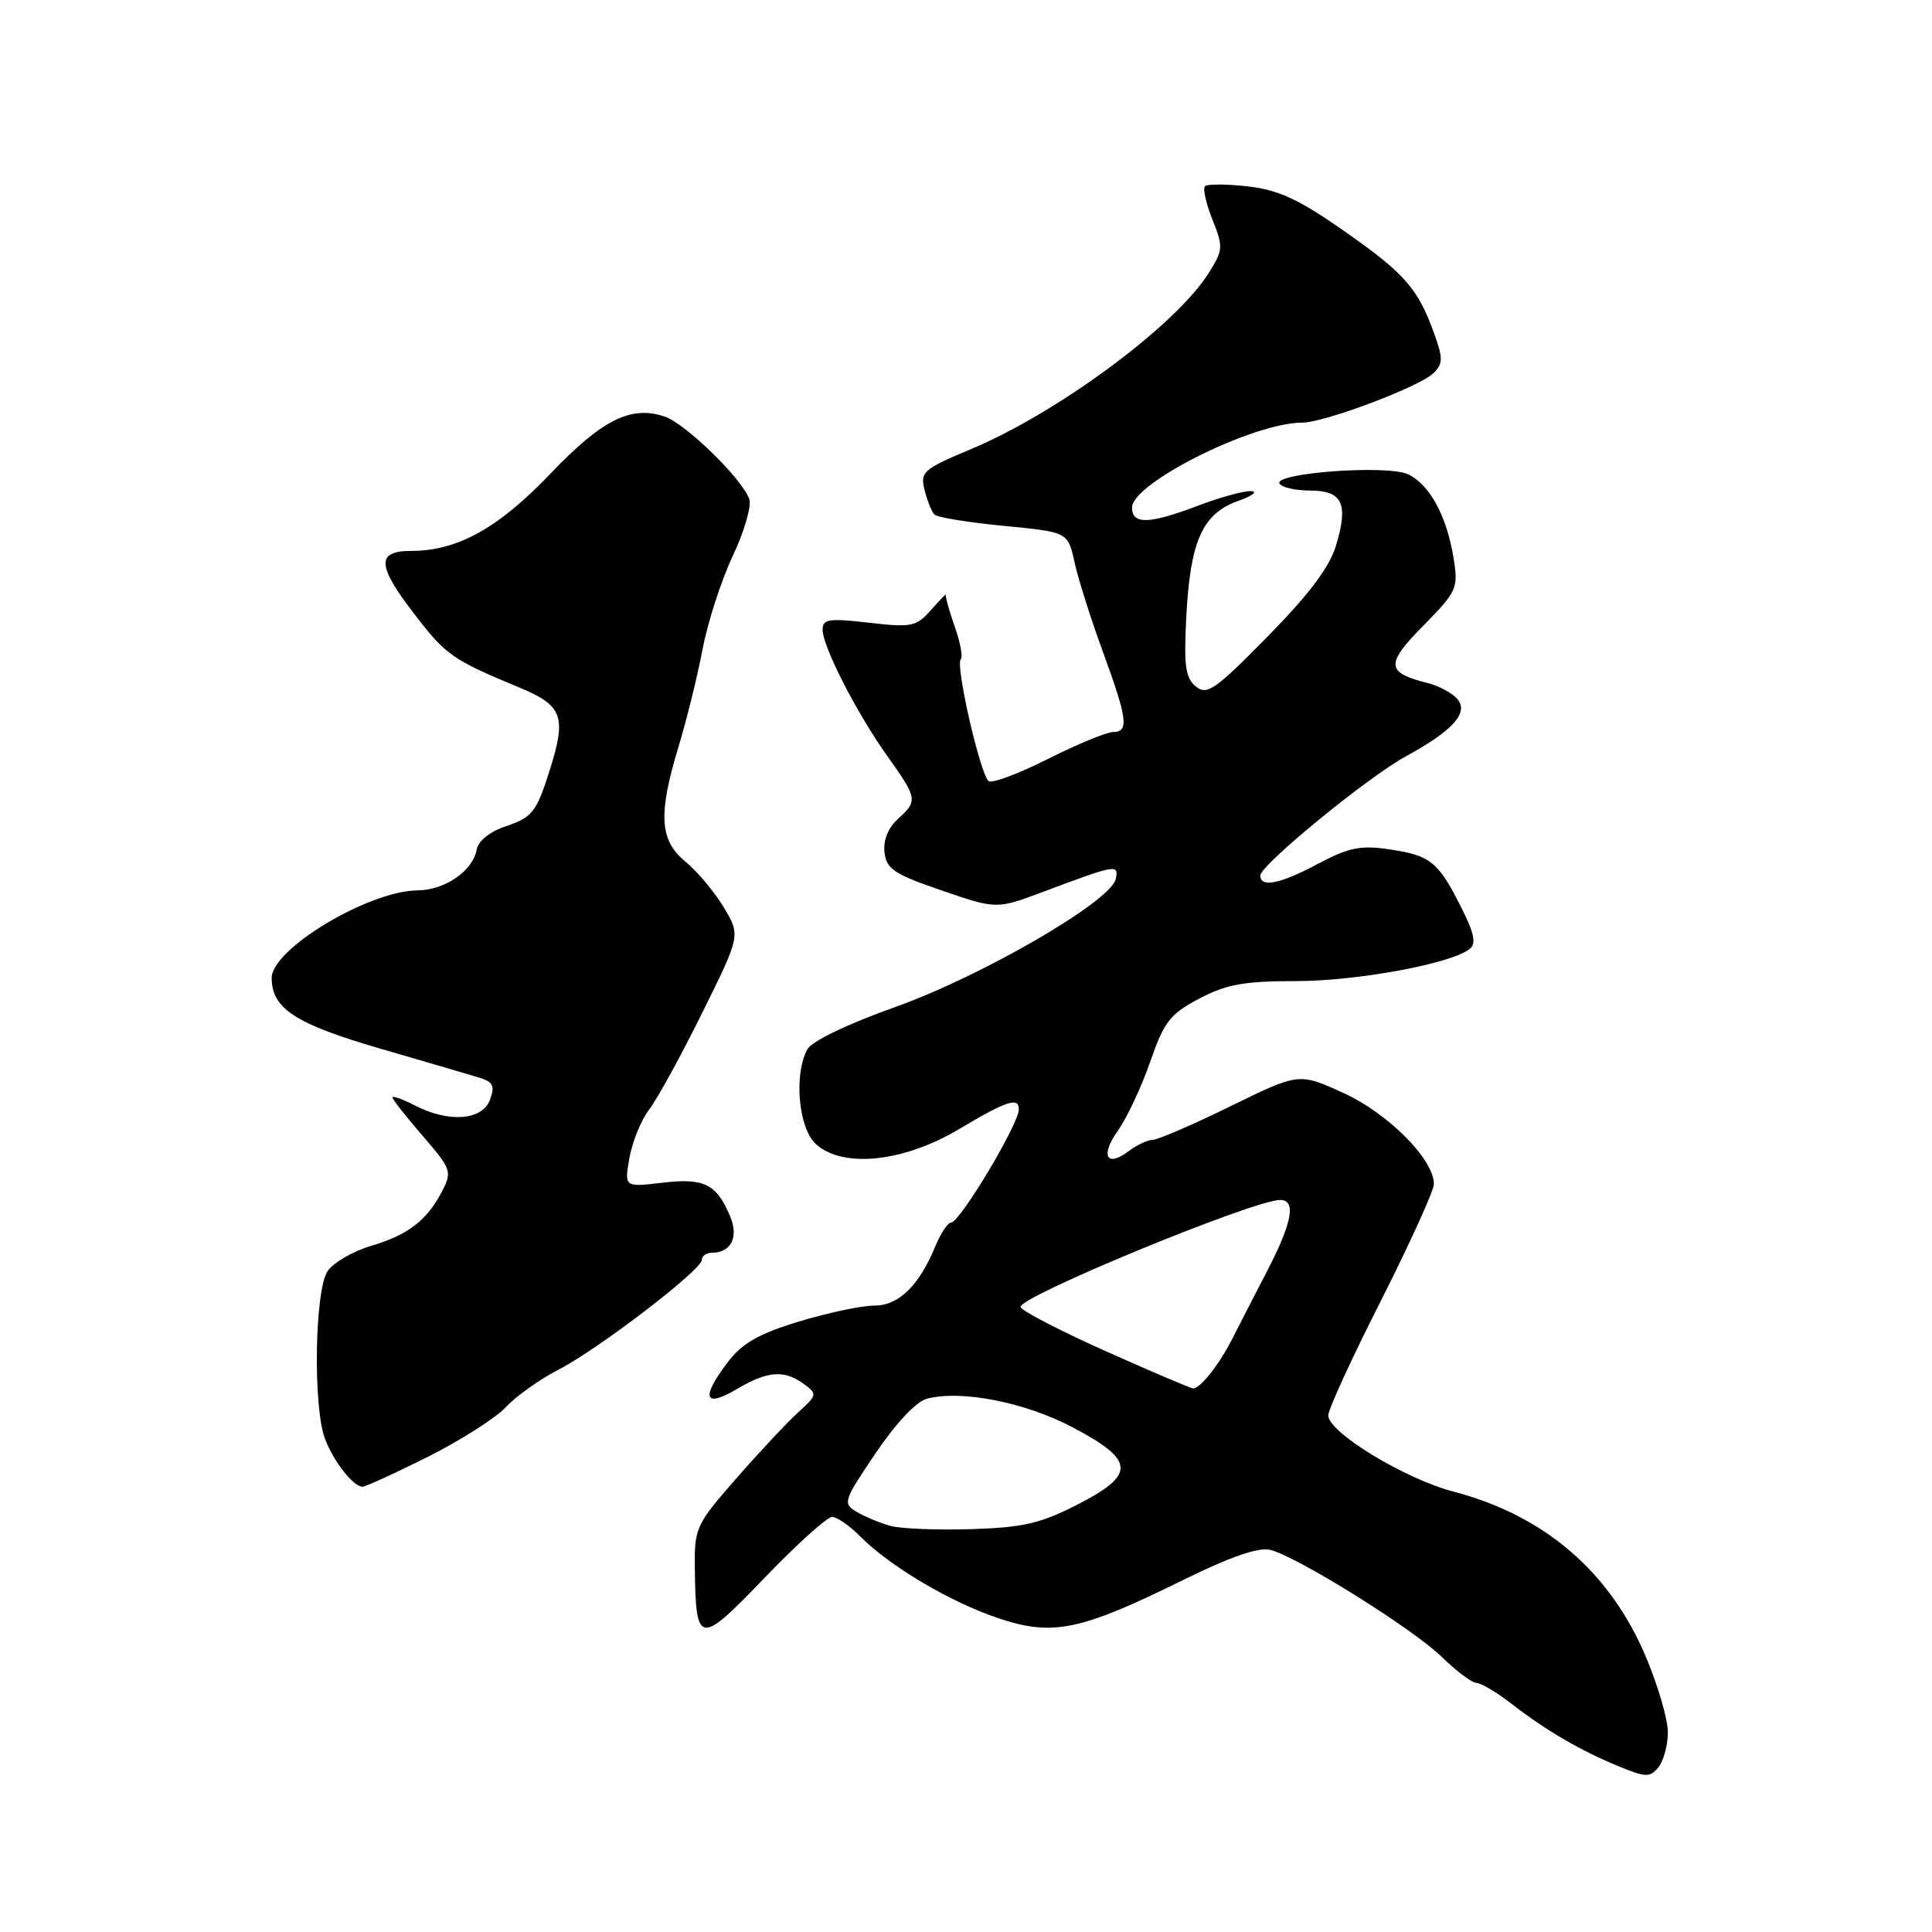 <?xml version="1.0" encoding="UTF-8" standalone="no"?>
<!DOCTYPE svg PUBLIC "-//W3C//DTD SVG 1.1//EN" "http://www.w3.org/Graphics/SVG/1.1/DTD/svg11.dtd" >
<svg xmlns="http://www.w3.org/2000/svg" xmlns:xlink="http://www.w3.org/1999/xlink" version="1.1" viewBox="0 0 256 256">
 <g >
 <path fill="currentColor"
d=" M 221.00 229.53 C 221.00 227.83 219.69 223.34 218.09 219.54 C 213.33 208.26 204.64 200.80 192.61 197.65 C 186.15 195.97 176.00 189.79 176.00 187.55 C 176.00 186.76 179.15 179.90 183.00 172.31 C 186.84 164.71 189.99 157.77 190.00 156.89 C 190.00 153.62 183.94 147.53 178.00 144.82 C 172.12 142.14 172.12 142.14 163.07 146.57 C 158.10 149.01 153.46 151.01 152.76 151.03 C 152.07 151.05 150.65 151.71 149.60 152.50 C 146.62 154.76 145.75 153.17 148.13 149.81 C 149.32 148.14 151.24 144.04 152.40 140.71 C 154.25 135.38 155.03 134.36 158.91 132.32 C 162.50 130.43 164.86 130.00 171.70 130.00 C 179.80 130.00 192.21 127.71 194.72 125.76 C 195.65 125.03 195.37 123.70 193.55 120.09 C 190.53 114.13 189.53 113.34 184.00 112.53 C 180.29 111.98 178.66 112.32 174.70 114.43 C 169.66 117.13 167.00 117.67 167.00 116.01 C 167.00 114.63 181.23 102.97 186.30 100.21 C 192.48 96.84 194.63 94.46 193.13 92.65 C 192.46 91.85 190.70 90.89 189.21 90.52 C 183.64 89.12 183.55 88.02 188.59 82.91 C 193.06 78.37 193.25 77.96 192.61 73.97 C 191.71 68.36 189.41 64.15 186.53 62.83 C 183.73 61.56 168.68 62.67 169.55 64.09 C 169.86 64.59 171.68 65.00 173.59 65.00 C 177.88 65.00 178.70 66.73 177.04 72.25 C 176.18 75.14 173.48 78.73 167.96 84.35 C 160.98 91.45 159.92 92.18 158.44 90.95 C 157.06 89.81 156.85 88.17 157.20 81.53 C 157.73 71.67 159.35 68.07 164.00 66.40 C 165.93 65.72 166.72 65.12 165.76 65.08 C 164.80 65.03 161.65 65.90 158.76 67.00 C 152.26 69.47 150.00 69.53 150.00 67.25 C 150.01 64.01 166.04 56.00 172.54 56.00 C 175.49 56.00 188.11 51.25 189.95 49.44 C 191.20 48.22 191.22 47.48 190.06 44.26 C 187.88 38.20 186.17 36.26 178.12 30.62 C 172.09 26.40 169.43 25.17 165.36 24.70 C 162.53 24.38 159.96 24.37 159.66 24.67 C 159.36 24.98 159.80 26.96 160.65 29.09 C 162.11 32.72 162.08 33.14 160.13 36.22 C 155.75 43.16 140.20 54.67 128.69 59.50 C 122.33 62.16 121.91 62.53 122.51 64.93 C 122.86 66.34 123.45 67.81 123.82 68.18 C 124.19 68.56 128.32 69.23 133.00 69.68 C 141.50 70.50 141.50 70.50 142.38 74.50 C 142.86 76.70 144.55 82.03 146.13 86.34 C 149.40 95.27 149.62 97.00 147.48 97.00 C 146.64 97.00 142.79 98.59 138.93 100.53 C 135.07 102.48 131.51 103.82 131.02 103.51 C 129.94 102.84 126.55 88.11 127.31 87.36 C 127.61 87.06 127.24 85.10 126.50 83.00 C 125.76 80.90 125.23 79.01 125.33 78.80 C 125.42 78.59 124.54 79.50 123.37 80.82 C 121.41 83.04 120.78 83.17 115.12 82.51 C 109.84 81.90 109.00 82.03 109.00 83.44 C 109.00 85.67 113.52 94.50 117.62 100.25 C 121.59 105.83 121.63 106.12 118.95 108.54 C 117.68 109.70 117.02 111.36 117.20 112.95 C 117.46 115.15 118.51 115.85 124.78 117.99 C 132.05 120.49 132.05 120.49 138.28 118.15 C 147.91 114.54 148.25 114.47 147.85 116.46 C 147.26 119.39 130.14 129.33 118.61 133.44 C 112.22 135.72 107.55 137.97 106.97 139.05 C 105.16 142.43 105.81 149.51 108.11 151.60 C 111.70 154.84 119.71 154.00 127.07 149.62 C 133.40 145.85 135.00 145.32 135.00 147.00 C 135.00 148.94 127.18 162.00 126.02 162.00 C 125.59 162.00 124.68 163.37 123.98 165.04 C 121.76 170.40 119.10 173.00 115.83 173.00 C 114.17 173.00 109.69 173.95 105.87 175.11 C 100.58 176.71 98.35 177.98 96.47 180.45 C 92.85 185.19 93.28 186.62 97.56 184.10 C 101.71 181.65 103.90 181.47 106.50 183.38 C 108.32 184.71 108.30 184.84 105.78 187.13 C 104.34 188.43 100.65 192.37 97.58 195.88 C 92.19 202.04 92.00 202.44 92.07 207.88 C 92.20 218.04 92.64 218.10 101.32 209.06 C 105.58 204.63 109.60 201.00 110.25 201.00 C 110.89 201.00 112.57 202.15 113.96 203.56 C 117.91 207.55 125.96 212.31 132.34 214.44 C 139.51 216.83 143.14 216.08 156.77 209.36 C 162.97 206.30 166.79 204.98 168.30 205.36 C 171.93 206.27 187.18 215.79 191.04 219.55 C 192.99 221.45 195.07 223.00 195.65 223.00 C 196.24 223.00 198.32 224.24 200.27 225.75 C 204.80 229.27 209.46 231.99 214.50 234.05 C 218.09 235.53 218.63 235.54 219.75 234.16 C 220.44 233.31 221.00 231.23 221.00 229.53 Z  M 56.67 193.05 C 61.01 190.87 65.67 187.90 67.03 186.45 C 68.39 184.99 71.53 182.76 74.00 181.49 C 79.30 178.76 93.00 168.27 93.00 166.93 C 93.00 166.42 93.59 166.00 94.30 166.00 C 96.88 166.00 97.92 163.93 96.73 161.13 C 94.94 156.87 93.28 156.06 87.75 156.72 C 82.72 157.31 82.72 157.31 83.41 153.41 C 83.79 151.26 84.97 148.38 86.03 147.00 C 87.09 145.62 90.24 139.88 93.04 134.22 C 98.13 123.95 98.13 123.95 95.90 120.22 C 94.67 118.18 92.39 115.45 90.83 114.18 C 87.38 111.34 87.18 107.92 89.93 98.86 C 90.99 95.36 92.42 89.58 93.10 86.00 C 93.78 82.42 95.58 76.87 97.10 73.65 C 98.62 70.43 99.60 67.05 99.29 66.15 C 98.36 63.46 90.87 56.15 88.08 55.20 C 83.61 53.68 79.77 55.60 72.91 62.79 C 66.02 70.00 60.61 73.00 54.48 73.00 C 49.82 73.00 49.93 74.93 54.99 81.48 C 59.11 86.83 59.98 87.43 68.75 91.07 C 74.54 93.47 75.09 94.90 72.88 101.93 C 71.09 107.63 70.56 108.30 66.93 109.52 C 64.89 110.21 63.36 111.45 63.16 112.59 C 62.66 115.39 58.95 117.95 55.35 117.98 C 48.87 118.02 36.00 125.74 36.00 129.58 C 36.00 133.65 39.15 135.69 50.50 138.98 C 56.55 140.74 62.46 142.47 63.63 142.83 C 65.35 143.37 65.60 143.93 64.91 145.75 C 63.89 148.47 59.44 148.79 54.95 146.47 C 53.33 145.64 52.00 145.16 52.00 145.41 C 52.00 145.67 53.80 147.96 56.00 150.50 C 59.79 154.88 59.92 155.25 58.60 157.81 C 56.59 161.70 54.09 163.63 49.18 165.08 C 46.81 165.78 44.22 167.28 43.43 168.40 C 41.70 170.87 41.45 186.42 43.07 190.68 C 44.21 193.67 46.83 197.00 48.04 197.00 C 48.44 197.00 52.32 195.22 56.67 193.05 Z  M 118.00 202.19 C 116.62 201.81 114.61 200.98 113.53 200.34 C 111.64 199.22 111.74 198.89 116.03 192.55 C 118.73 188.55 121.43 185.69 122.84 185.33 C 127.48 184.15 135.85 185.81 142.21 189.17 C 150.44 193.53 150.53 195.40 142.70 199.40 C 137.89 201.86 135.52 202.41 128.70 202.62 C 124.19 202.76 119.38 202.57 118.00 202.19 Z  M 146.52 179.04 C 140.48 176.34 135.40 173.71 135.23 173.19 C 134.80 171.91 166.10 159.00 169.63 159.00 C 171.79 159.00 171.23 162.01 167.86 168.50 C 166.15 171.80 164.06 175.85 163.23 177.50 C 161.55 180.82 159.01 184.01 158.10 183.97 C 157.77 183.96 152.56 181.74 146.52 179.04 Z "/>
</g>
</svg>